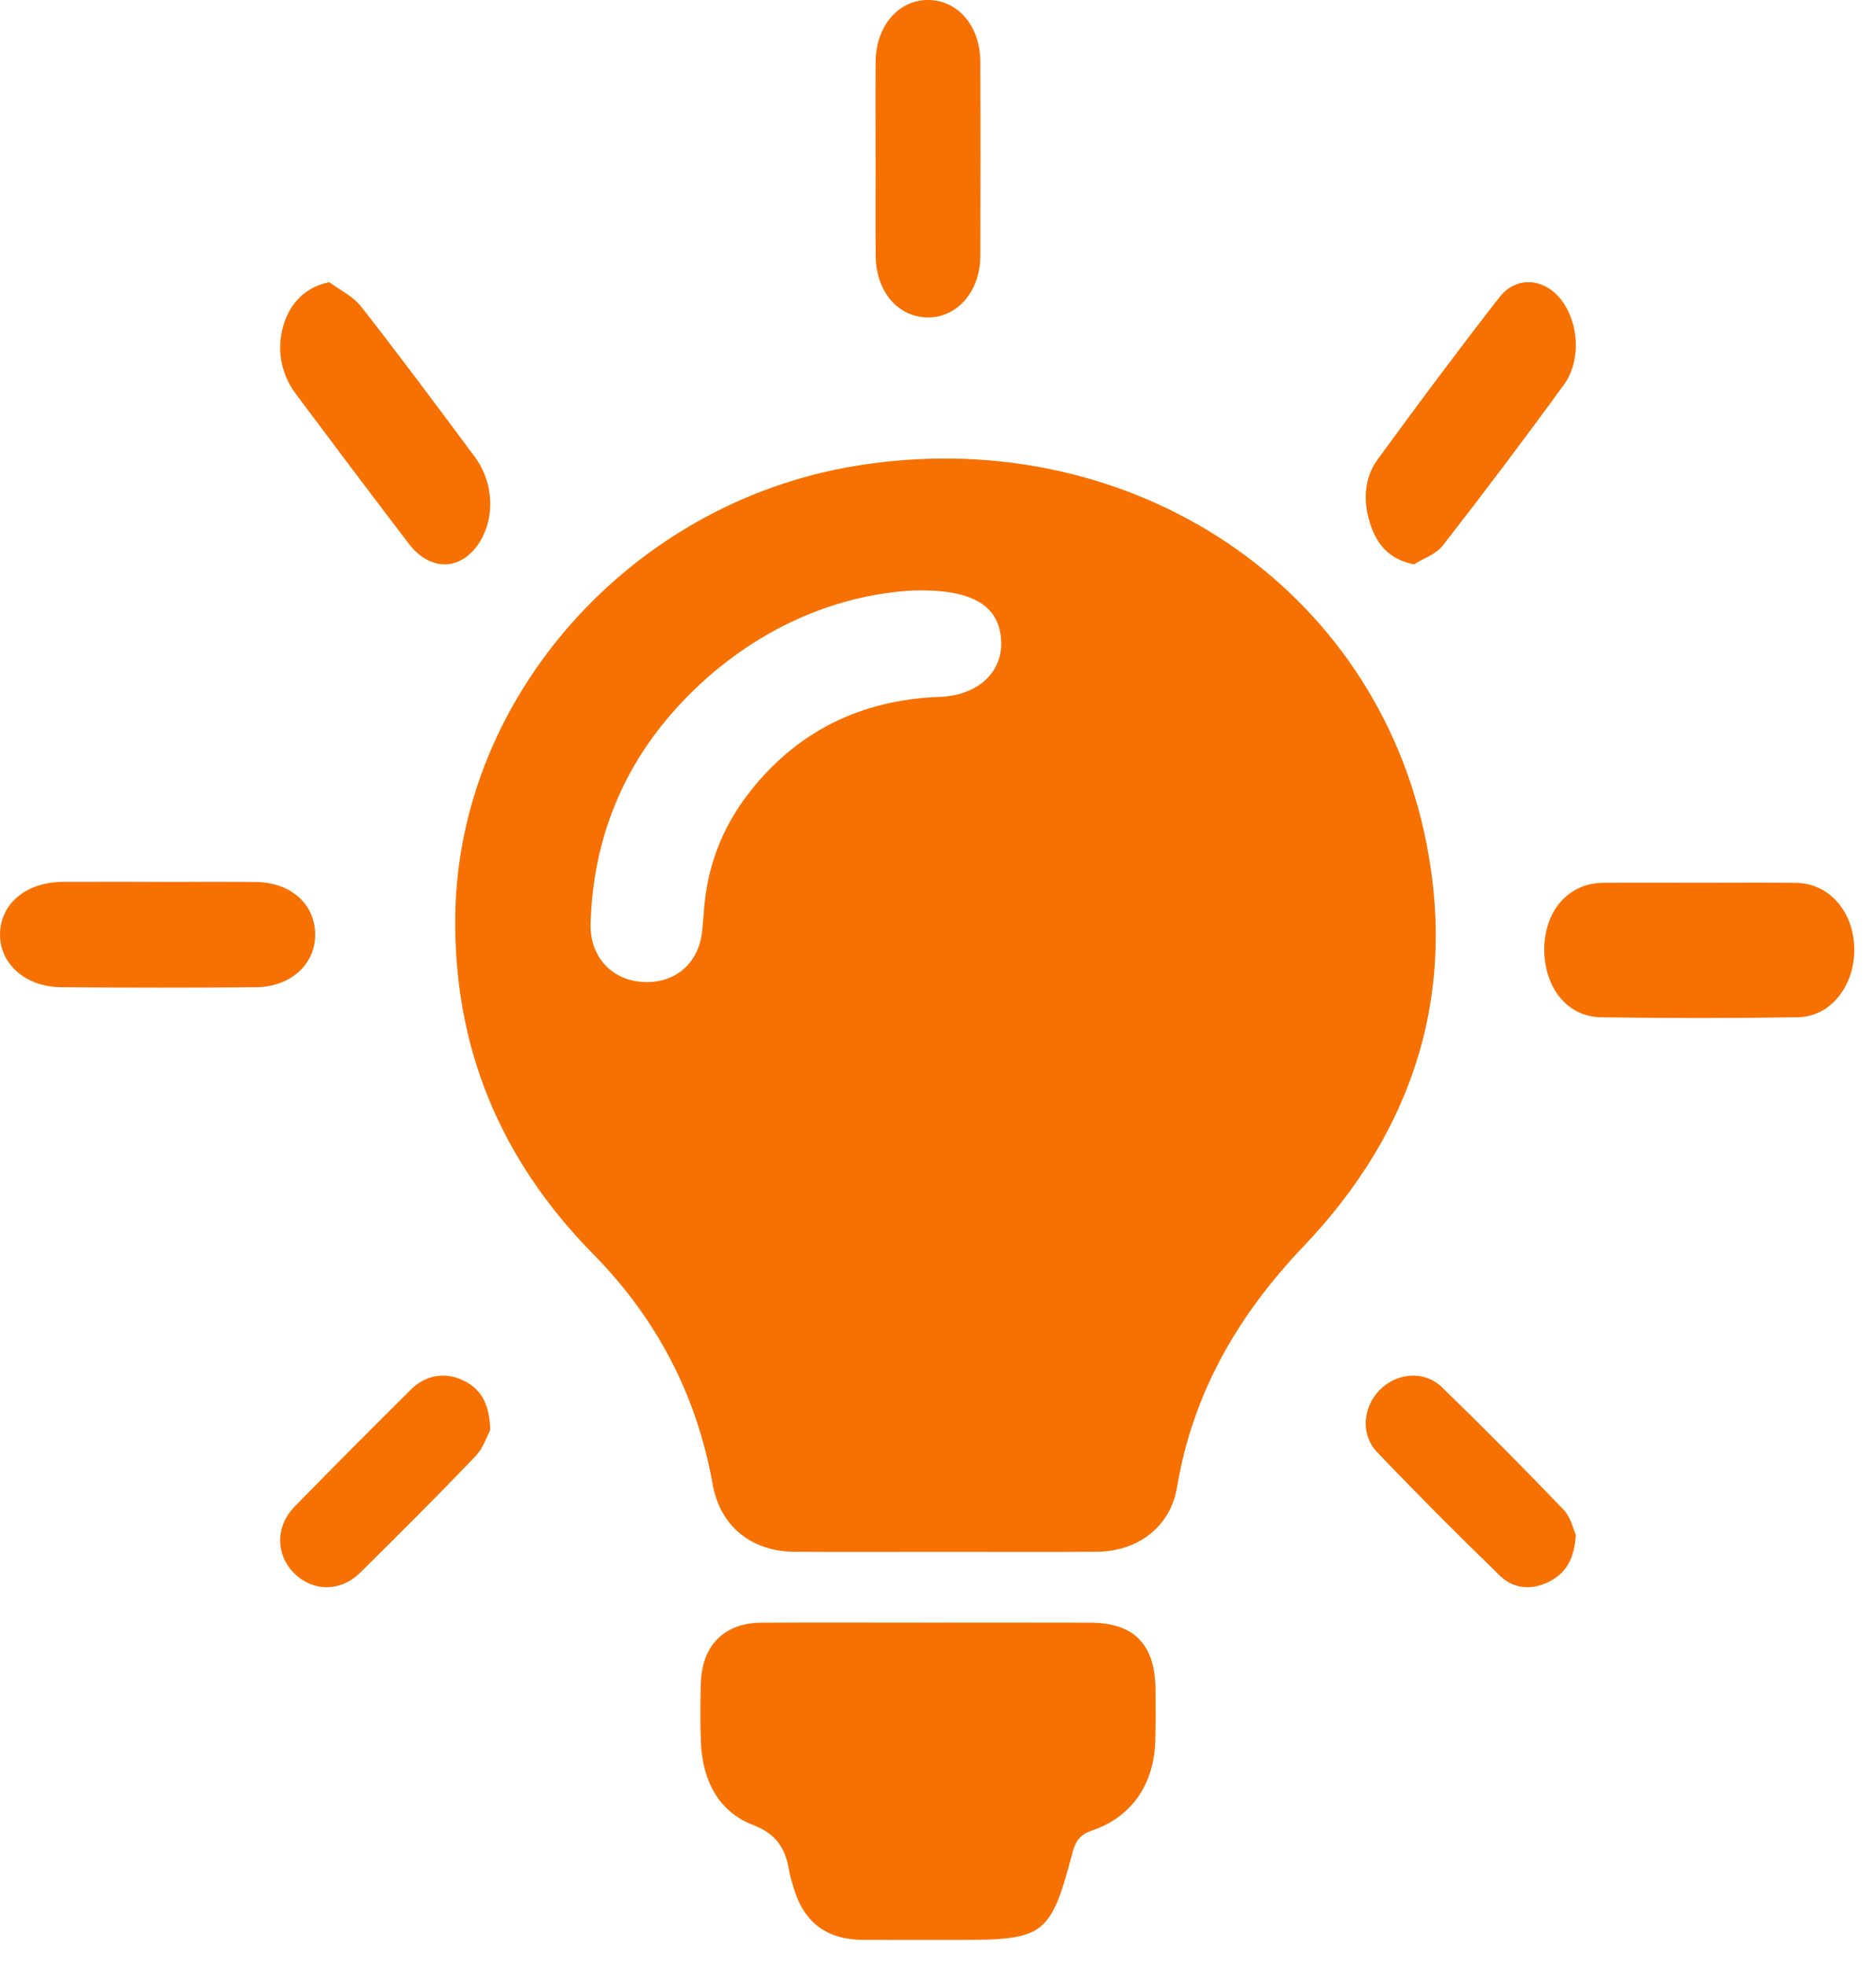 <?xml version="1.0" encoding="UTF-8"?>
<svg width="63px" height="66px" viewBox="0 0 63 66" version="1.1" xmlns="http://www.w3.org/2000/svg" xmlns:xlink="http://www.w3.org/1999/xlink">
    <!-- Generator: Sketch 52.2 (67145) - http://www.bohemiancoding.com/sketch -->
    <title>light-bulb</title>
    <desc>Created with Sketch.</desc>
    <g id="Page-1" stroke="none" stroke-width="1" fill="none" fill-rule="evenodd">
        <g id="Lesson-6" transform="translate(-418, -4008)" fill="#F67102">
            <path d="M448.667,4027.822 C445.935,4027.972 443.137,4029.213 440.908,4031.565 C438.914,4033.668 437.914,4036.176 437.833,4039.011 C437.801,4040.104 438.537,4040.9 439.574,4040.964 C440.654,4041.031 441.451,4040.363 441.576,4039.281 C441.606,4039.029 441.625,4038.775 441.644,4038.522 C441.752,4037.093 442.246,4035.794 443.132,4034.645 C444.729,4032.575 446.882,4031.491 449.572,4031.393 C450.906,4031.344 451.763,4030.478 451.607,4029.338 C451.468,4028.314 450.631,4027.77 448.667,4027.822 M449.723,4060.096 C448.043,4060.096 446.363,4060.104 444.683,4060.094 C443.22,4060.085 442.182,4059.221 441.934,4057.834 C441.406,4054.876 440.081,4052.295 437.93,4050.11 C434.762,4046.893 433.209,4043.087 433.291,4038.654 C433.426,4031.385 439.167,4024.918 446.649,4023.654 C455.635,4022.135 463.933,4027.38 465.822,4035.921 C466.984,4041.178 465.556,4045.878 461.774,4049.842 C459.547,4052.176 458.05,4054.796 457.527,4057.928 C457.306,4059.247 456.225,4060.083 454.83,4060.093 C453.128,4060.105 451.425,4060.096 449.723,4060.096 Z M449.215,4062.47 C451.012,4062.47 452.808,4062.467 454.605,4062.472 C456.094,4062.475 456.8,4063.208 456.805,4064.745 C456.807,4065.316 456.813,4065.888 456.796,4066.459 C456.75,4067.91 455.999,4068.998 454.671,4069.451 C454.281,4069.584 454.122,4069.795 454.019,4070.185 C453.286,4072.963 453.07,4073.123 450.259,4073.123 C449.172,4073.122 448.085,4073.126 446.999,4073.122 C445.727,4073.116 444.963,4072.518 444.62,4071.27 C444.577,4071.116 444.527,4070.963 444.502,4070.806 C444.38,4070.051 444.072,4069.565 443.284,4069.262 C442.127,4068.816 441.592,4067.769 441.539,4066.5 C441.51,4065.839 441.518,4065.174 441.535,4064.512 C441.568,4063.244 442.322,4062.481 443.56,4062.473 C445.445,4062.462 447.33,4062.47 449.215,4062.47 Z M423.351,4037.606 C424.429,4037.606 425.507,4037.598 426.584,4037.608 C427.762,4037.619 428.579,4038.347 428.584,4039.368 C428.589,4040.375 427.763,4041.133 426.587,4041.142 C424.409,4041.159 422.231,4041.158 420.053,4041.141 C418.846,4041.132 417.976,4040.344 418.001,4039.337 C418.025,4038.323 418.896,4037.608 420.119,4037.604 C421.196,4037.6 422.274,4037.603 423.351,4037.603 L423.351,4037.606 Z M475.075,4037.634 C476.158,4037.635 477.241,4037.623 478.324,4037.638 C479.424,4037.652 480.253,4038.605 480.271,4039.847 C480.289,4041.084 479.482,4042.129 478.389,4042.148 C476.178,4042.185 473.966,4042.183 471.755,4042.15 C470.612,4042.132 469.831,4041.114 469.861,4039.805 C469.89,4038.545 470.692,4037.649 471.825,4037.637 C472.908,4037.625 473.991,4037.634 475.075,4037.634 Z M447.403,4013.328 C447.403,4012.241 447.395,4011.153 447.405,4010.066 C447.416,4008.861 448.189,4007.978 449.197,4008 C450.182,4008.022 450.916,4008.885 450.921,4010.068 C450.931,4012.242 450.929,4014.417 450.922,4016.592 C450.918,4017.763 450.17,4018.643 449.194,4018.656 C448.174,4018.67 447.418,4017.805 447.407,4016.59 C447.397,4015.503 447.405,4014.415 447.405,4013.328 L447.403,4013.328 Z M470.92,4059.523 C470.871,4060.354 470.571,4060.827 470.004,4061.106 C469.427,4061.39 468.829,4061.34 468.377,4060.903 C466.976,4059.544 465.595,4058.161 464.246,4056.749 C463.679,4056.157 463.769,4055.224 464.342,4054.653 C464.922,4054.076 465.833,4053.998 466.425,4054.571 C467.814,4055.917 469.175,4057.293 470.515,4058.688 C470.754,4058.938 470.835,4059.341 470.92,4059.523 Z M429.059,4017.473 C429.423,4017.746 429.848,4017.935 430.139,4018.307 C431.429,4019.954 432.686,4021.645 433.943,4023.336 C434.62,4024.247 434.633,4025.514 434.004,4026.348 C433.384,4027.171 432.412,4027.147 431.73,4026.254 C430.456,4024.587 429.191,4022.906 427.931,4021.22 C427.399,4020.508 427.273,4019.629 427.552,4018.816 C427.81,4018.066 428.359,4017.61 429.059,4017.473 Z M465.485,4026.945 C464.802,4026.808 464.316,4026.44 464.043,4025.67 C463.763,4024.881 463.795,4024.07 464.254,4023.439 C465.597,4021.594 466.959,4019.772 468.347,4017.987 C468.928,4017.24 469.876,4017.338 470.438,4018.077 C471.028,4018.852 471.101,4020.114 470.518,4020.916 C469.189,4022.745 467.834,4024.54 466.458,4026.306 C466.21,4026.624 465.813,4026.737 465.485,4026.945 Z M434.464,4056.008 C434.359,4056.199 434.229,4056.613 433.961,4056.893 C432.697,4058.213 431.403,4059.504 430.103,4060.788 C429.436,4061.447 428.514,4061.44 427.881,4060.816 C427.257,4060.2 427.241,4059.247 427.888,4058.584 C429.177,4057.262 430.482,4055.955 431.793,4054.654 C432.301,4054.15 432.947,4054.049 433.556,4054.341 C434.159,4054.63 434.44,4055.13 434.464,4056.008 Z" id="light-bulb"></path>
        </g>
    </g>
</svg>